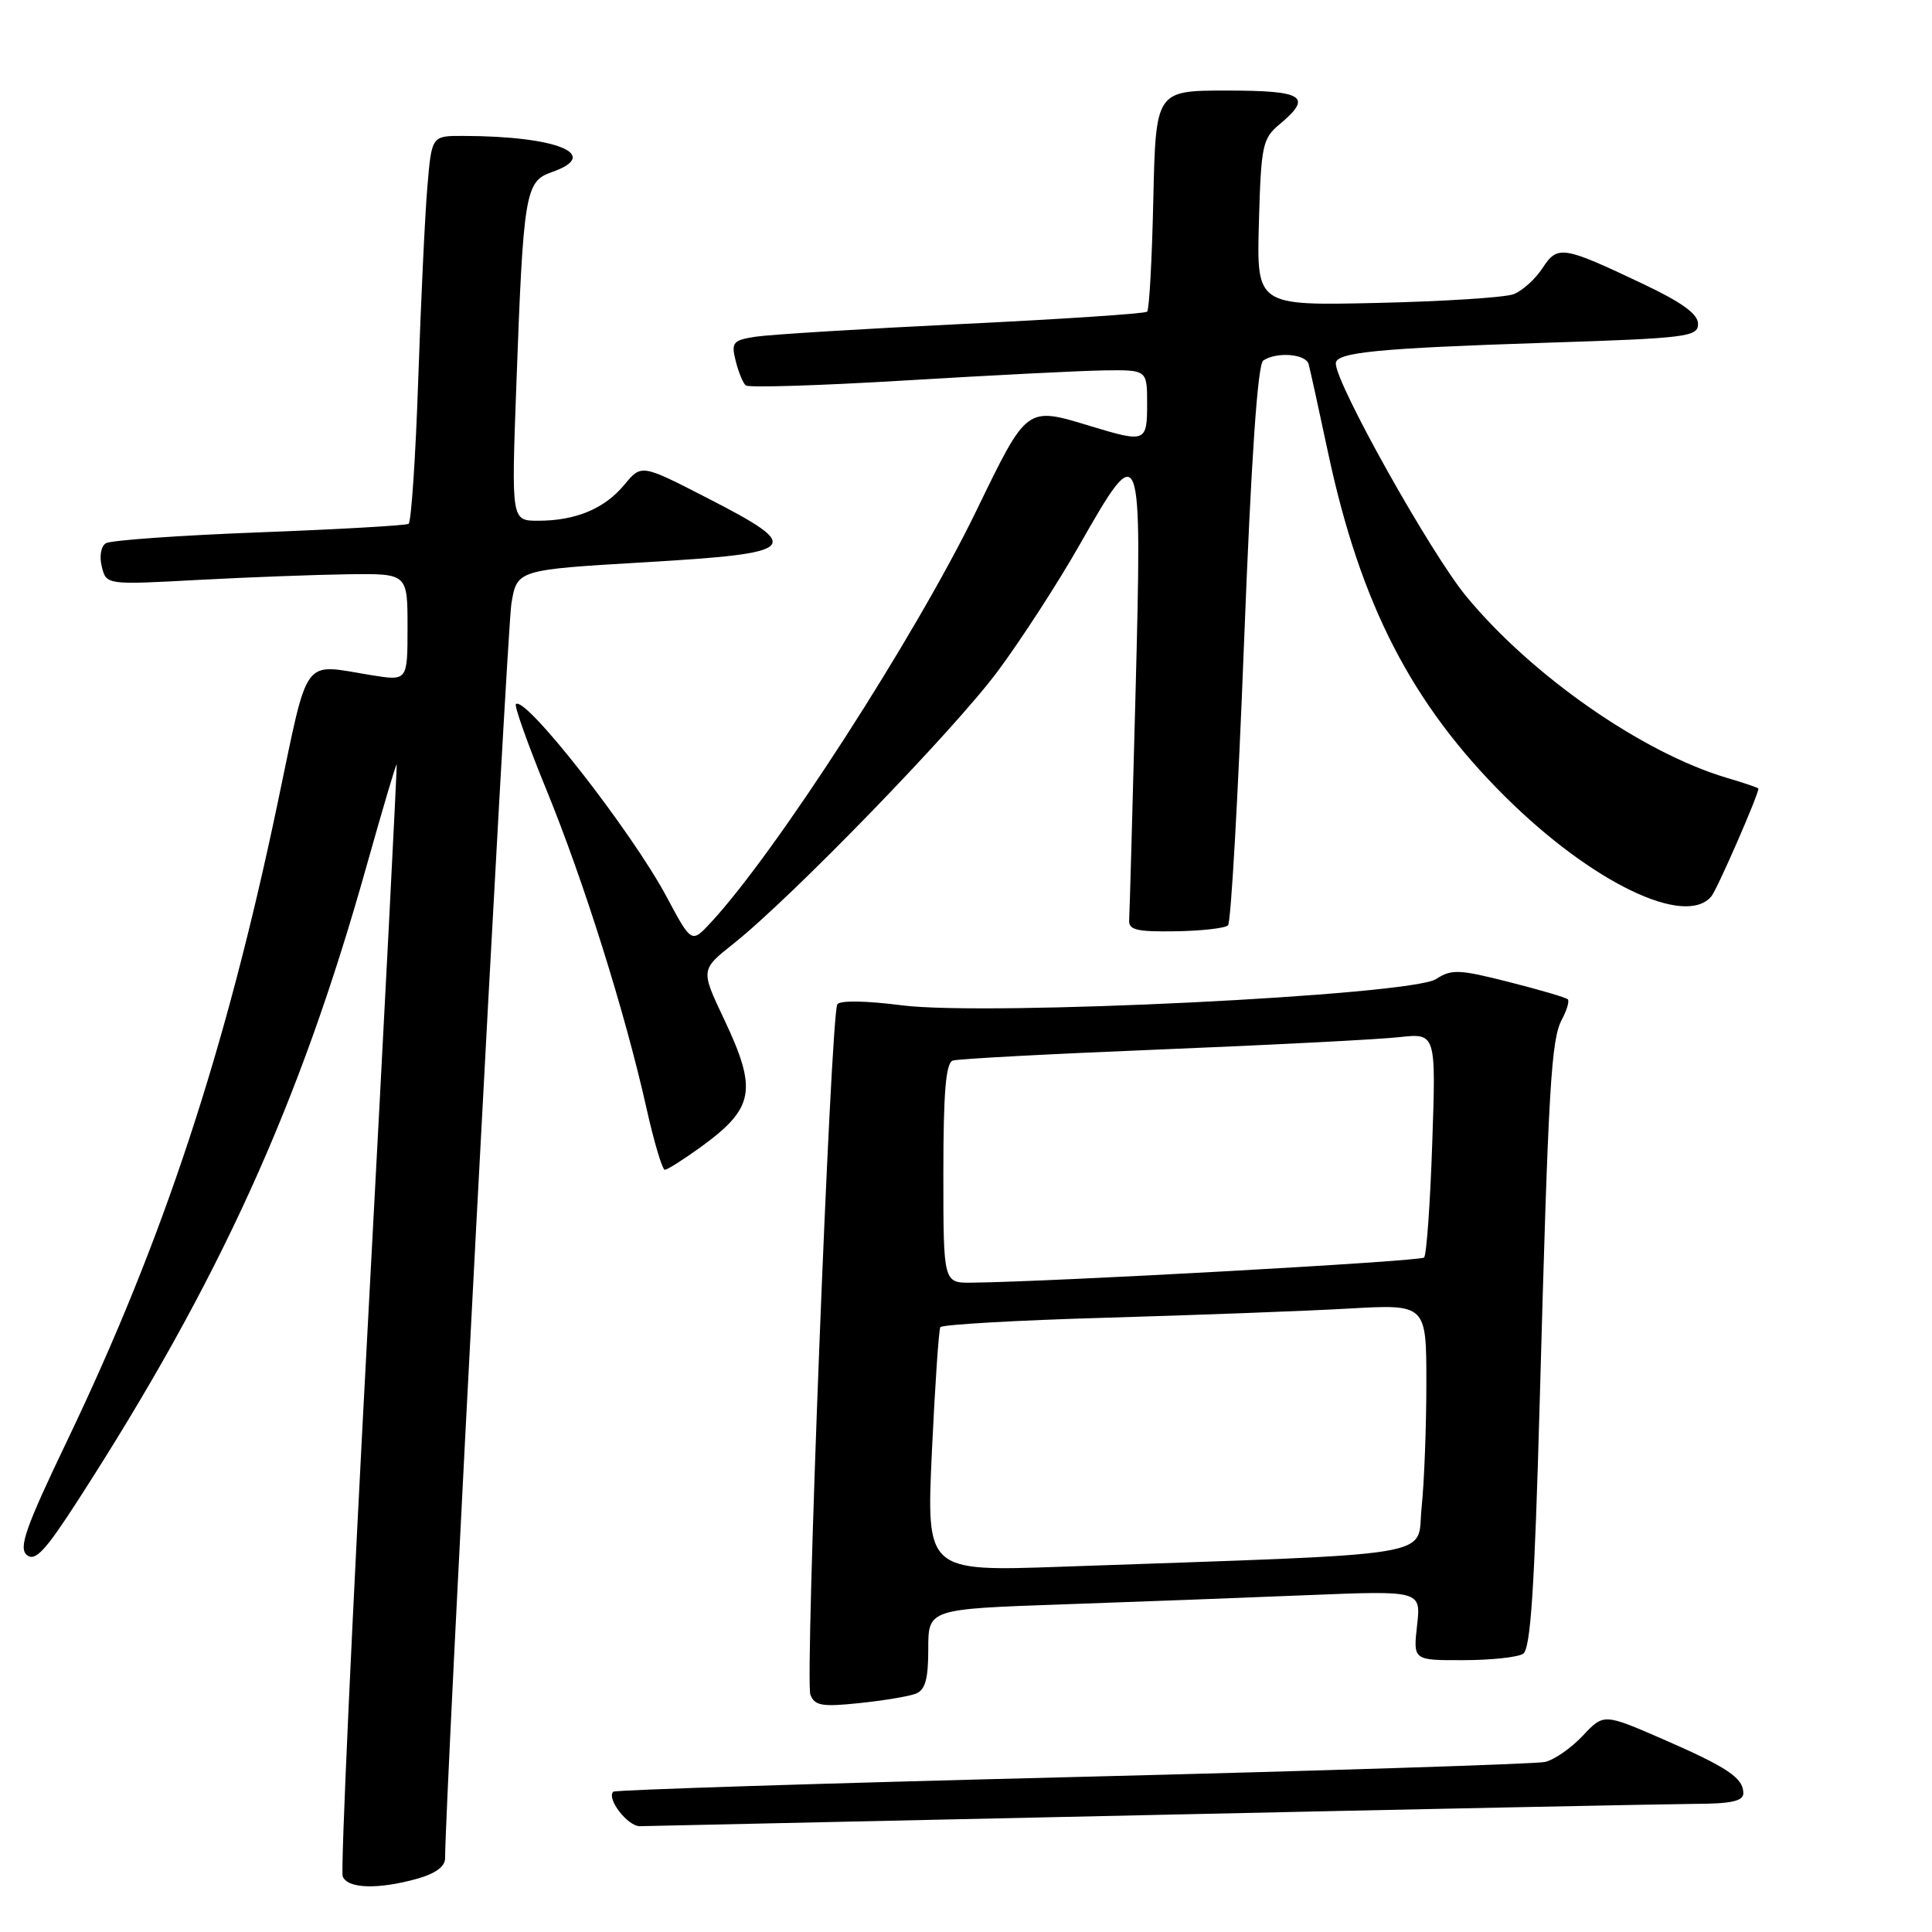 <?xml version="1.0" encoding="UTF-8" standalone="no"?>
<!DOCTYPE svg PUBLIC "-//W3C//DTD SVG 1.1//EN" "http://www.w3.org/Graphics/SVG/1.1/DTD/svg11.dtd" >
<svg xmlns="http://www.w3.org/2000/svg" xmlns:xlink="http://www.w3.org/1999/xlink" version="1.1" viewBox="0 0 256 256">
 <g >
 <path fill="currentColor"
d=" M 55.25 248.95 C 57.72 248.26 58.99 247.32 58.98 246.20 C 58.92 239.72 67.17 83.58 67.76 80.00 C 68.50 75.50 68.50 75.50 85.50 74.50 C 106.01 73.29 106.65 72.63 93.74 66.00 C 84.99 61.50 84.99 61.50 82.74 64.22 C 80.12 67.40 76.29 69.00 71.31 69.00 C 67.76 69.00 67.76 69.00 68.41 51.25 C 69.35 25.47 69.59 24.04 73.11 22.81 C 79.80 20.48 73.82 18.03 61.35 18.01 C 57.20 18.00 57.20 18.00 56.63 24.75 C 56.31 28.46 55.77 39.94 55.42 50.26 C 55.07 60.58 54.49 69.19 54.14 69.41 C 53.79 69.63 44.88 70.14 34.34 70.54 C 23.80 70.94 14.67 71.59 14.03 71.98 C 13.38 72.38 13.14 73.73 13.49 75.09 C 14.09 77.50 14.09 77.50 26.29 76.84 C 33.01 76.48 41.99 76.15 46.25 76.09 C 54.00 76.00 54.00 76.00 54.00 83.11 C 54.00 90.23 54.00 90.23 49.25 89.47 C 39.88 87.96 40.98 86.46 36.77 106.50 C 29.90 139.24 21.65 164.25 8.99 190.71 C 3.38 202.41 2.43 205.11 3.56 206.05 C 4.66 206.96 6.01 205.51 10.40 198.69 C 29.06 169.77 39.69 146.39 48.56 114.79 C 50.68 107.25 52.48 101.17 52.56 101.29 C 52.64 101.40 50.95 134.30 48.80 174.38 C 46.65 214.47 45.12 247.88 45.41 248.63 C 46.04 250.26 50.07 250.39 55.25 248.95 Z  M 152.50 240.50 C 188.80 239.70 221.31 239.04 224.75 239.02 C 229.38 239.01 231.00 238.64 231.00 237.62 C 231.00 235.58 228.94 234.20 220.30 230.43 C 212.50 227.04 212.50 227.04 209.71 230.01 C 208.17 231.65 205.92 233.20 204.71 233.47 C 203.49 233.74 175.32 234.64 142.09 235.47 C 108.87 236.30 81.49 237.17 81.26 237.41 C 80.34 238.33 83.17 242.00 84.79 241.98 C 85.73 241.96 116.20 241.30 152.50 240.50 Z  M 121.33 224.43 C 122.60 223.94 123.00 222.51 123.00 218.50 C 123.00 213.21 123.00 213.21 140.75 212.59 C 150.51 212.25 165.20 211.70 173.39 211.36 C 188.29 210.76 188.29 210.76 187.77 215.38 C 187.25 220.00 187.25 220.00 193.87 219.98 C 197.52 219.98 201.09 219.60 201.81 219.14 C 202.82 218.50 203.33 210.68 204.03 185.40 C 205.18 143.64 205.53 137.75 206.98 135.04 C 207.63 133.82 207.97 132.64 207.74 132.41 C 207.51 132.18 204.00 131.15 199.94 130.12 C 193.34 128.44 192.32 128.40 190.29 129.73 C 186.98 131.90 130.74 134.66 119.50 133.21 C 114.75 132.60 111.28 132.54 110.95 133.08 C 110.07 134.50 106.64 222.62 107.38 224.55 C 107.94 226.02 108.93 226.19 113.86 225.67 C 117.05 225.34 120.42 224.78 121.33 224.43 Z  M 92.80 152.03 C 99.97 146.83 100.41 144.47 95.92 135.00 C 92.84 128.50 92.84 128.50 97.17 125.06 C 104.86 118.96 126.43 96.72 132.19 88.96 C 135.27 84.82 140.16 77.28 143.04 72.21 C 151.23 57.84 151.34 58.11 150.47 91.64 C 150.06 107.39 149.68 121.00 149.62 121.89 C 149.52 123.22 150.59 123.48 155.76 123.40 C 159.21 123.35 162.34 122.99 162.72 122.61 C 163.11 122.23 164.06 105.40 164.84 85.21 C 165.79 60.80 166.64 48.25 167.39 47.77 C 169.18 46.58 173.03 46.89 173.40 48.25 C 173.59 48.94 174.75 54.22 175.98 60.00 C 180.26 80.06 187.04 93.24 199.42 105.54 C 210.88 116.93 223.34 122.95 226.78 118.75 C 227.56 117.79 233.00 105.33 233.00 104.49 C 233.00 104.39 231.09 103.74 228.75 103.05 C 217.56 99.70 202.93 89.50 194.28 79.01 C 189.57 73.31 177.00 50.86 177.00 48.16 C 177.00 46.69 182.44 46.15 204.75 45.42 C 223.53 44.82 225.00 44.63 225.00 42.92 C 225.00 41.61 222.89 40.08 217.75 37.64 C 207.02 32.55 206.40 32.46 204.38 35.54 C 203.43 36.99 201.71 38.54 200.56 38.98 C 199.40 39.42 191.27 39.94 182.49 40.14 C 166.51 40.50 166.51 40.50 166.81 29.50 C 167.10 19.25 167.28 18.36 169.56 16.46 C 173.98 12.77 172.77 12.00 162.57 12.00 C 153.15 12.00 153.15 12.00 152.82 26.42 C 152.65 34.35 152.28 41.05 152.00 41.30 C 151.72 41.56 140.70 42.29 127.50 42.93 C 114.30 43.57 102.00 44.33 100.16 44.61 C 97.11 45.08 96.87 45.36 97.48 47.81 C 97.84 49.29 98.45 50.76 98.82 51.07 C 99.19 51.39 108.72 51.09 120.00 50.41 C 131.28 49.73 143.09 49.13 146.25 49.08 C 152.00 49.00 152.00 49.00 152.00 53.50 C 152.00 58.59 151.79 58.67 144.59 56.49 C 135.92 53.86 136.17 53.68 129.32 67.78 C 121.25 84.37 102.79 112.99 94.18 122.25 C 91.63 125.00 91.63 125.00 88.35 118.87 C 83.71 110.17 69.57 92.09 68.36 93.30 C 68.13 93.54 69.94 98.63 72.39 104.62 C 77.33 116.68 82.82 134.14 85.64 146.75 C 86.65 151.29 87.76 155.00 88.09 155.00 C 88.43 155.00 90.54 153.66 92.80 152.03 Z  M 123.48 192.36 C 123.89 183.64 124.39 176.21 124.60 175.86 C 124.81 175.51 134.77 174.94 146.74 174.60 C 158.71 174.25 173.11 173.71 178.75 173.39 C 189.00 172.81 189.00 172.81 189.00 183.26 C 189.00 189.00 188.72 196.42 188.37 199.75 C 187.66 206.51 192.00 205.79 140.62 207.60 C 122.75 208.23 122.75 208.23 123.48 192.36 Z  M 125.00 155.47 C 125.00 144.73 125.33 140.83 126.25 140.53 C 126.94 140.30 139.43 139.64 154.00 139.05 C 168.57 138.46 182.70 137.73 185.39 137.43 C 190.28 136.89 190.28 136.89 189.78 151.47 C 189.51 159.48 189.02 166.31 188.70 166.63 C 188.19 167.14 139.36 169.85 128.75 169.96 C 125.00 170.00 125.00 170.00 125.00 155.47 Z "/>
</g>
</svg>